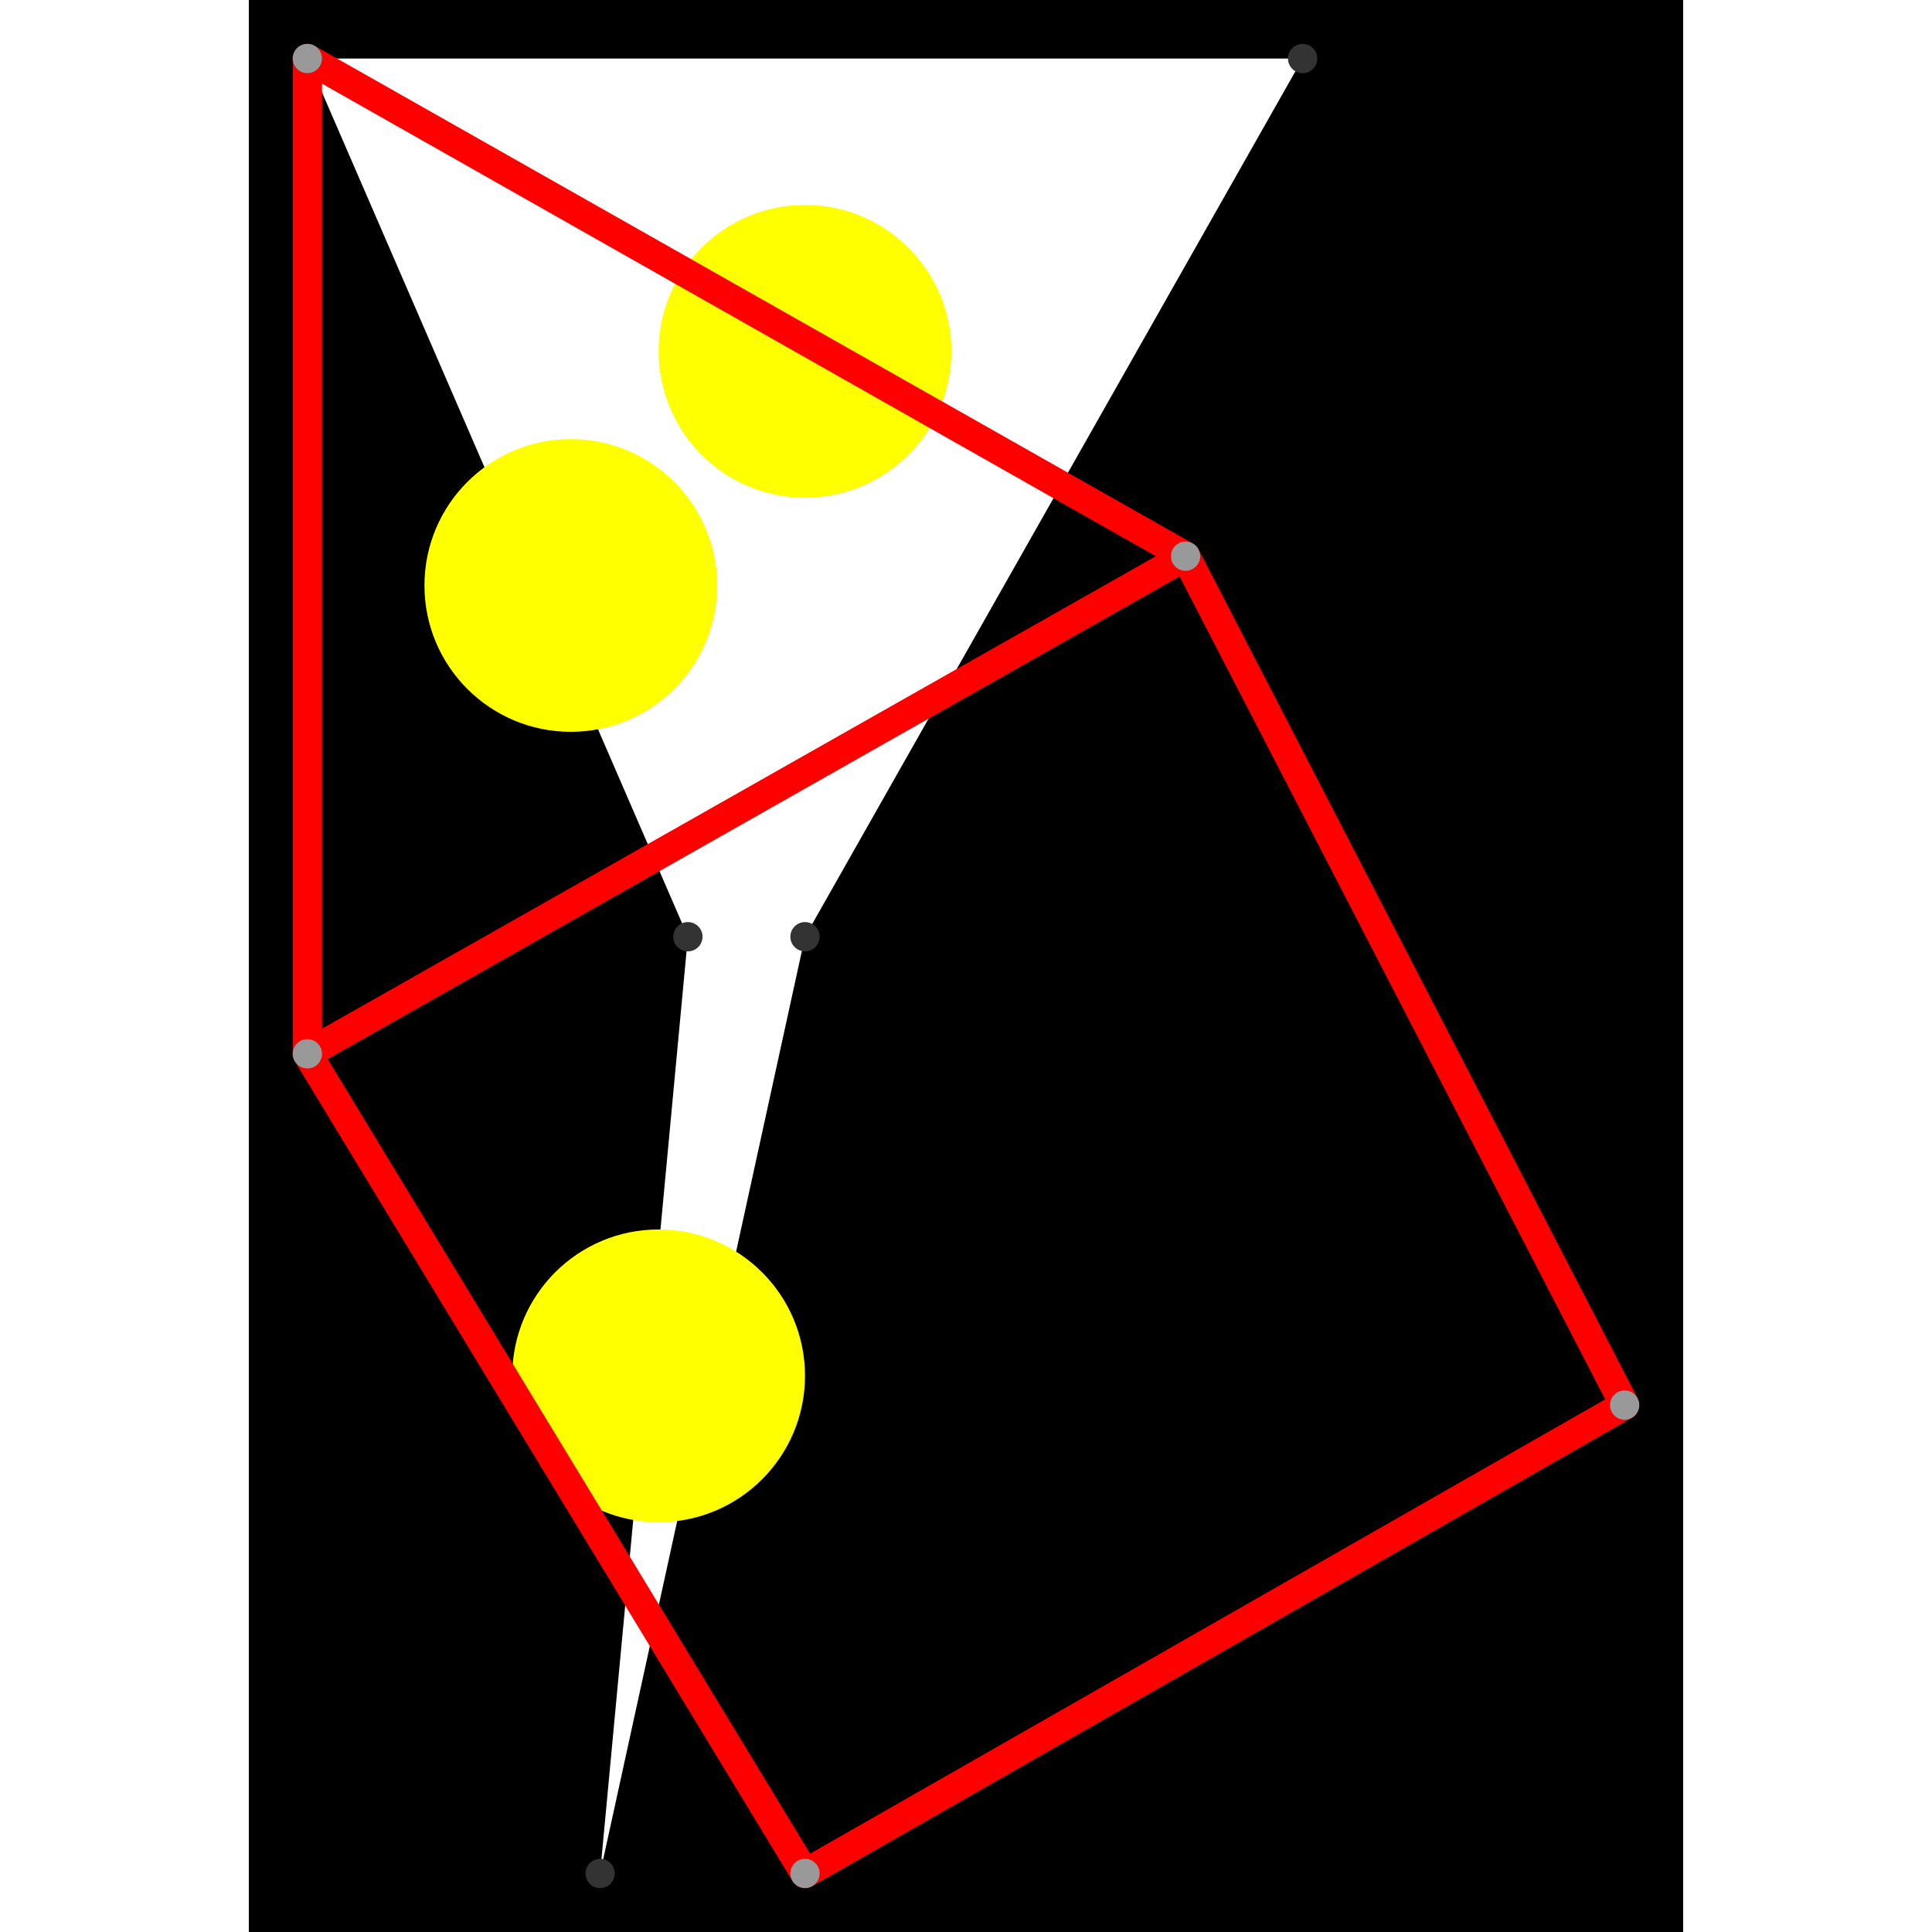 <svg height="500" viewBox="0 -2 49 66" width="500" xmlns="http://www.w3.org/2000/svg">
<path class="hole" d="M2 0L15 30L12 62L19 30L36 0M0 -2L49 -2L49 64L0 64" style="fill:#00000066;fill-rule:evenodd;"/>
<circle cx="19" cy="10" fill="#ffff0066" r="5">
<title>
Globalist@72
</title>
</circle>
<circle cx="14" cy="45" fill="#ffff0066" r="5">
<title>
Globalist@65
</title>
</circle>
<circle cx="11" cy="18" fill="#ffff0066" r="5">
<title>
Globalist@129
</title>
</circle>
<path class="ok" d="" style="stroke:#0000ff;stroke-linecap:round"/>
<path class="out" d="M2 0L2 34M2 0L32 17M2 34L19 62M2 34L32 17M19 62L47 46M32 17L47 46" style="stroke:#ff0000;stroke-linecap:round"/>
<g fill="#333333">
<circle cx="2" cy="0" r="0.5">
<title>
hole:0
</title>
</circle>
<circle cx="15" cy="30" r="0.5">
<title>
hole:1
</title>
</circle>
<circle cx="12" cy="62" r="0.5">
<title>
hole:2
</title>
</circle>
<circle cx="19" cy="30" r="0.5">
<title>
hole:3
</title>
</circle>
<circle cx="36" cy="0" r="0.5">
<title>
hole:4
</title>
</circle>
</g>
<g fill="#999999">
<circle cx="2" cy="0" i="0" r="0.5" tabindex="0">
<title>
v:0
</title>
</circle>
<circle cx="2" cy="34" i="1" r="0.5" tabindex="1">
<title>
v:1
</title>
</circle>
<circle cx="19" cy="62" i="2" r="0.5" tabindex="2">
<title>
v:2
</title>
</circle>
<circle cx="32" cy="17" i="3" r="0.5" tabindex="3">
<title>
v:3
</title>
</circle>
<circle cx="47" cy="46" i="4" r="0.5" tabindex="4">
<title>
v:4
</title>
</circle>
</g>
</svg>